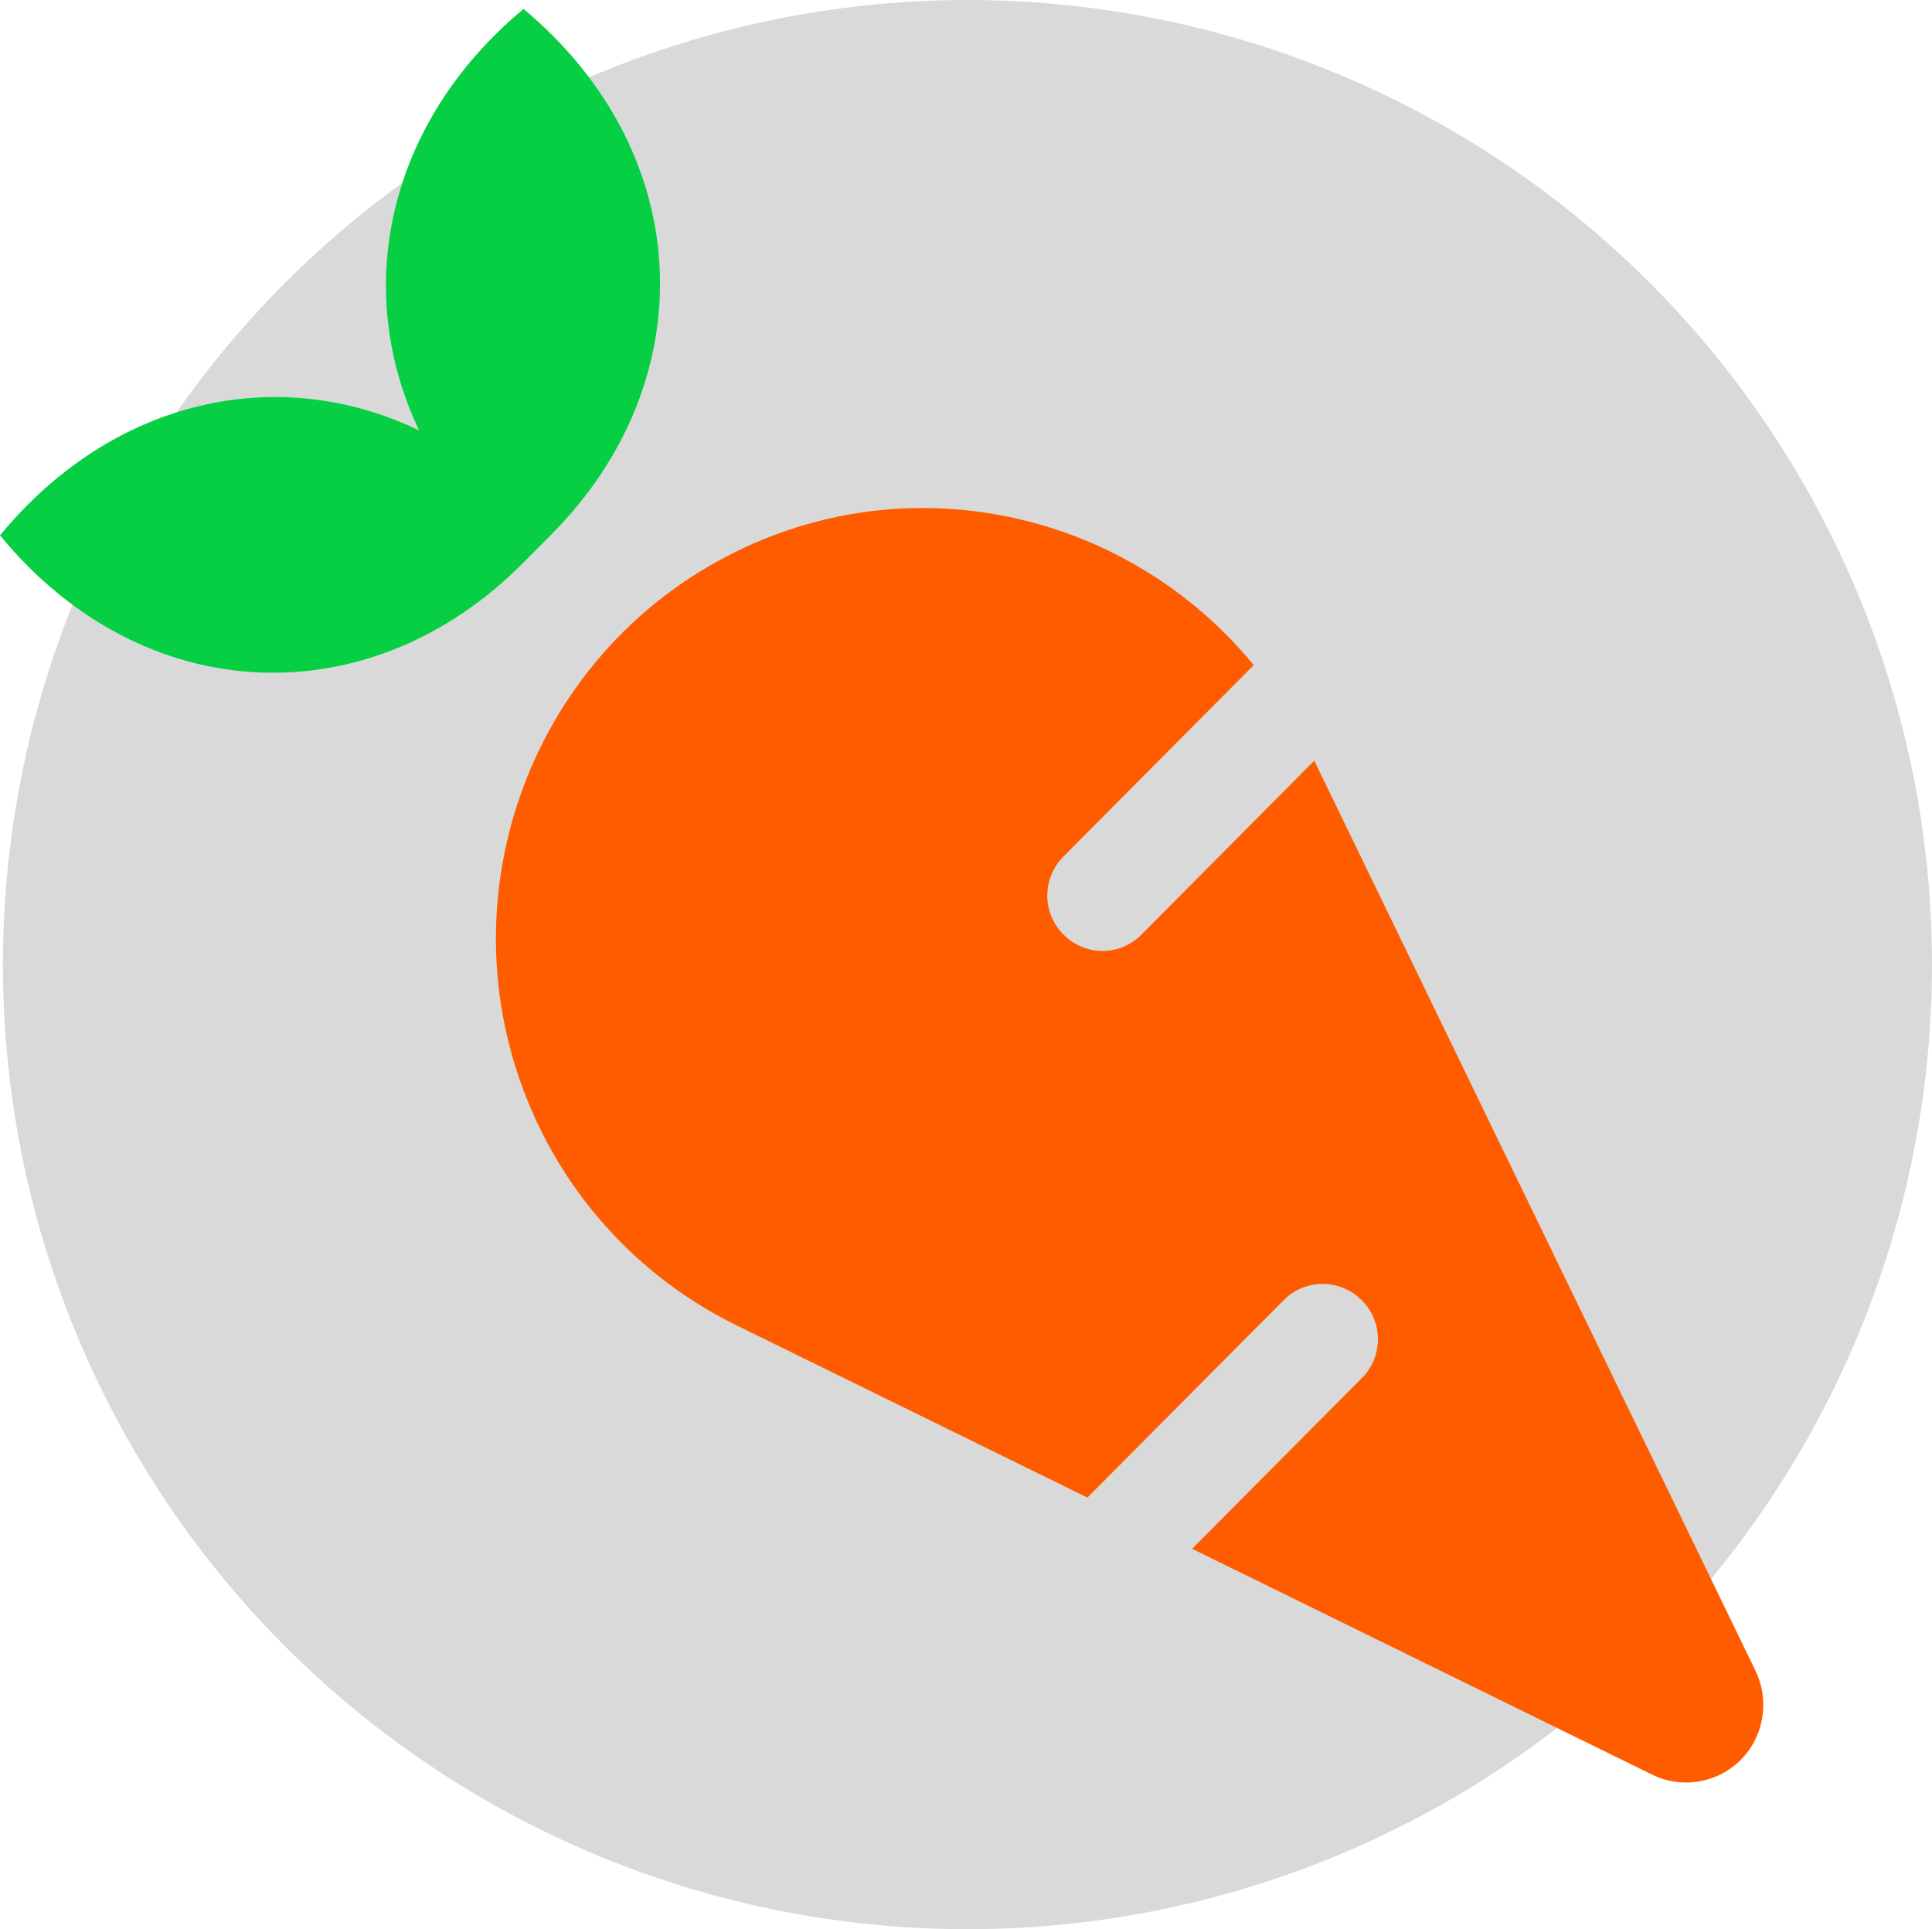 <?xml version="1.0" encoding="UTF-8" standalone="no"?>
<!-- Created with Inkscape (http://www.inkscape.org/) -->

<svg
   xmlns:dc="http://purl.org/dc/elements/1.1/"
   xmlns:cc="http://creativecommons.org/ns#"
   xmlns:rdf="http://www.w3.org/1999/02/22-rdf-syntax-ns#"
   xmlns:svg="http://www.w3.org/2000/svg"
   xmlns="http://www.w3.org/2000/svg"
   xmlns:sodipodi="http://sodipodi.sourceforge.net/DTD/sodipodi-0.dtd"
   xmlns:inkscape="http://www.inkscape.org/namespaces/inkscape"
   width="15.994mm"
   height="15.969mm"
   viewBox="0 0 15.994 15.969"
   version="1.1"
   id="svg1548"
   inkscape:version="0.92.4 (f8dce91, 2019-08-02)"
   sodipodi:docname="icon.svg">
  <defs
     id="defs1542" />
  <sodipodi:namedview
     id="base"
     pagecolor="#ffffff"
     bordercolor="#666666"
     borderopacity="1.0"
     inkscape:pageopacity="0.0"
     inkscape:pageshadow="2"
     inkscape:zoom="5.6"
     inkscape:cx="46.394229"
     inkscape:cy="9.1418784"
     inkscape:document-units="mm"
     inkscape:current-layer="g875"
     showgrid="false"
     inkscape:window-width="1920"
     inkscape:window-height="1024"
     inkscape:window-x="0"
     inkscape:window-y="30"
     inkscape:window-maximized="1" />
  <g
     inkscape:label="Layer 1"
     inkscape:groupmode="layer"
     id="layer1"
     transform="translate(-94.916,-51.674)">
    <g
       transform="translate(91.68,38.818)"
       id="g875">
      <g
         id="g4726">
        <circle
           style="fill:#d9d9d9;fill-opacity:1;stroke-width:0.271"
           id="path4591"
           cx="11.245"
           cy="20.841"
           r="7.985" />
        <a
           id="a4620">
          <path
             inkscape:connector-curvature="0"
             style="fill:#ff5c00;fill-opacity:1;stroke-width:0.029"
             d="m 9.332,17.421 c 1.503,-0.737 3.265,-0.301 4.283,0.941 l -1.574,1.583 c -0.18,0.181 -0.18,0.47 0,0.648 0.088,0.089 0.205,0.135 0.322,0.135 0.117,0 0.234,-0.046 0.322,-0.135 l 1.431,-1.44 3.653,7.534 c 0.083,0.172 0.088,0.381 0,0.565 -0.154,0.318 -0.539,0.45 -0.855,0.295 l -3.809,-1.87 1.403,-1.411 c 0.18,-0.178 0.18,-0.47 0,-0.648 -0.18,-0.178 -0.468,-0.178 -0.644,0 L 12.238,25.253 9.329,23.825 C 8.645,23.489 8.06,22.927 7.701,22.187 6.843,20.418 7.573,18.284 9.332,17.421 Z"
             id="path4687" />
          <path
             inkscape:connector-curvature="0"
             style="fill:#07cf44;fill-opacity:1;stroke-width:0.029"
             d="m 6.706,16.42 c -0.556,-1.167 -0.268,-2.547 0.864,-3.49 1.434,1.196 1.497,3.083 0.225,4.356 L 7.567,17.515 c -1.266,1.279 -3.145,1.216 -4.331,-0.227 0.938,-1.139 2.31,-1.428 3.47,-0.869 z"
             id="path4572" />
        </a>
      </g>
      <flowRoot
         xml:space="preserve"
         id="flowRoot2134"
         style="font-style:normal;font-weight:normal;font-size:40px;line-height:1.25;font-family:sans-serif;letter-spacing:0px;word-spacing:0px;fill:#000000;fill-opacity:1;stroke:none"
         transform="matrix(0.265,0,0,0.265,3.236,12.724)"><flowRegion
           id="flowRegion2136"><rect
             id="rect2138"
             width="86.429"
             height="76.607"
             x="66.786"
             y="-5.639" /></flowRegion><flowPara
           id="flowPara2140"></flowPara></flowRoot>    </g>
  </g>
</svg>
